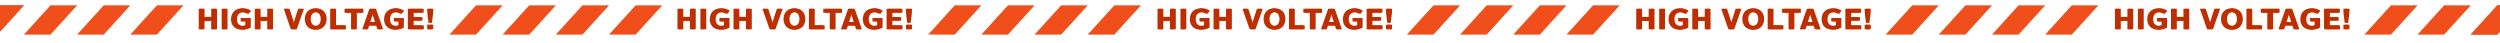 <?xml version="1.0" encoding="UTF-8" standalone="no"?>
<!DOCTYPE svg PUBLIC "-//W3C//DTD SVG 1.1//EN" "http://www.w3.org/Graphics/SVG/1.1/DTD/svg11.dtd">
<svg width="100%" height="100%" viewBox="0 0 940 16" version="1.1" xmlns="http://www.w3.org/2000/svg" xmlns:xlink="http://www.w3.org/1999/xlink" xml:space="preserve" xmlns:serif="http://www.serif.com/" style="fill-rule:evenodd;clip-rule:evenodd;stroke-linejoin:round;stroke-miterlimit:2;">
    <g>
        <path d="M-1,2L9,2L-1,13L-11,13L-1,2Z" style="fill:rgb(240,78,26);fill-rule:nonzero;"/>
        <path d="M19,2L29,2L19,13L9,13L19,2Z" style="fill:rgb(240,78,26);fill-rule:nonzero;"/>
        <path d="M39,2L49,2L39,13L29,13L39,2Z" style="fill:rgb(240,78,26);fill-rule:nonzero;"/>
        <path d="M59,2L69,2L59,13L49,13L59,2Z" style="fill:rgb(240,78,26);fill-rule:nonzero;"/>
        <path d="M179,2L189,2L179,13L169,13L179,2Z" style="fill:rgb(240,78,26);fill-rule:nonzero;"/>
        <path d="M199,2L209,2L199,13L189,13L199,2Z" style="fill:rgb(240,78,26);fill-rule:nonzero;"/>
        <path d="M219,2L229,2L219,13L209,13L219,2Z" style="fill:rgb(240,78,26);fill-rule:nonzero;"/>
        <path d="M239,2L249,2L239,13L229,13L239,2Z" style="fill:rgb(240,78,26);fill-rule:nonzero;"/>
        <path d="M359,2L369,2L359,13L349,13L359,2Z" style="fill:rgb(240,78,26);fill-rule:nonzero;"/>
        <path d="M379,2L389,2L379,13L369,13L379,2Z" style="fill:rgb(240,78,26);fill-rule:nonzero;"/>
        <path d="M399,2L409,2L399,13L389,13L399,2Z" style="fill:rgb(240,78,26);fill-rule:nonzero;"/>
        <path d="M419,2L429,2L419,13L409,13L419,2Z" style="fill:rgb(240,78,26);fill-rule:nonzero;"/>
        <path d="M539,2L549,2L539,13L529,13L539,2Z" style="fill:rgb(240,78,26);fill-rule:nonzero;"/>
        <path d="M559,2L569,2L559,13L549,13L559,2Z" style="fill:rgb(240,78,26);fill-rule:nonzero;"/>
        <path d="M579,2L589,2L579,13L569,13L579,2Z" style="fill:rgb(240,78,26);fill-rule:nonzero;"/>
        <path d="M599,2L609,2L599,13L589,13L599,2Z" style="fill:rgb(240,78,26);fill-rule:nonzero;"/>
        <path d="M719,2L729,2L719,13L709,13L719,2Z" style="fill:rgb(240,78,26);fill-rule:nonzero;"/>
        <path d="M739,2L749,2L739,13L729,13L739,2Z" style="fill:rgb(240,78,26);fill-rule:nonzero;"/>
        <path d="M759,2L769,2L759,13L749,13L759,2Z" style="fill:rgb(240,78,26);fill-rule:nonzero;"/>
        <path d="M779,2L789,2L779,13L769,13L779,2Z" style="fill:rgb(240,78,26);fill-rule:nonzero;"/>
        <path d="M899,2L909,2L899,13L889,13L899,2Z" style="fill:rgb(240,78,26);fill-rule:nonzero;"/>
        <path d="M919,2L929,2L919,13L909,13L919,2Z" style="fill:rgb(240,78,26);fill-rule:nonzero;"/>
        <path d="M939,2L949,2L939,13L929,13L939,2Z" style="fill:rgb(240,78,26);fill-rule:nonzero;"/>
        <path d="M939,2L949,2L939,13L929,13L939,2Z" style="fill:rgb(240,78,26);fill-rule:nonzero;"/>
        <path d="M-1,2L9,2L-1,13L-11,13L-1,2Z" style="fill:rgb(240,78,26);fill-rule:nonzero;"/>
        <path d="M435.222,11L436.916,11L436.916,7.854L439.908,7.854L439.908,11L441.602,11L441.602,3.3L439.908,3.3L439.908,6.358L436.916,6.358L436.916,3.3L435.222,3.3L435.222,11ZM443.85,11L445.544,11L445.544,3.3L443.85,3.3L443.85,11ZM451.37,11.143C452.415,11.143 453.46,10.857 454.296,10.373L454.296,6.765L450.996,6.765L450.996,8.041L452.745,8.041L452.745,9.482C452.36,9.658 451.898,9.757 451.403,9.757C449.929,9.757 449.093,8.778 449.093,7.249L449.093,7.227C449.093,5.654 449.907,4.576 451.513,4.576C452.217,4.576 452.888,4.785 453.482,5.225L454.395,4.026C453.57,3.465 452.591,3.146 451.502,3.146C448.917,3.146 447.366,4.818 447.366,7.238L447.366,7.26C447.366,9.603 448.917,11.143 451.37,11.143ZM456.294,11L457.988,11L457.988,7.854L460.98,7.854L460.98,11L462.674,11L462.674,3.3L460.98,3.3L460.98,6.358L457.988,6.358L457.988,3.3L456.294,3.3L456.294,11ZM469.869,11L471.574,11L474.28,3.3L472.608,3.3L470.76,9.031L470.716,9.031L468.857,3.3L467.174,3.3L469.869,11ZM478.961,11.154C481.238,11.154 482.811,9.603 482.811,7.161L482.811,7.139C482.811,4.708 481.238,3.146 478.961,3.146C476.684,3.146 475.111,4.708 475.111,7.139L475.111,7.161C475.111,9.603 476.684,11.154 478.961,11.154ZM478.961,9.746C477.652,9.746 476.849,8.756 476.849,7.161L476.849,7.139C476.849,5.555 477.652,4.554 478.961,4.554C480.281,4.554 481.084,5.555 481.084,7.139L481.084,7.161C481.084,8.756 480.281,9.746 478.961,9.746ZM484.651,11L490.063,11L490.063,9.526L486.345,9.526L486.345,3.3L484.651,3.3L484.651,11ZM492.494,11L494.188,11L494.188,4.785L496.619,4.785L496.619,3.3L490.052,3.3L490.052,4.785L492.494,4.785L492.494,11ZM496.691,11L498.363,11L498.814,9.603L501.927,9.603L502.378,11L504.061,11L501.355,3.3L499.397,3.3L496.691,11ZM500.343,4.884L500.398,4.884L501.498,8.283L499.243,8.283L500.343,4.884ZM508.922,11.143C509.967,11.143 511.012,10.857 511.848,10.373L511.848,6.765L508.548,6.765L508.548,8.041L510.297,8.041L510.297,9.482C509.912,9.658 509.45,9.757 508.955,9.757C507.481,9.757 506.645,8.778 506.645,7.249L506.645,7.227C506.645,5.654 507.459,4.576 509.065,4.576C509.769,4.576 510.44,4.785 511.034,5.225L511.947,4.026C511.122,3.465 510.143,3.146 509.054,3.146C506.469,3.146 504.918,4.818 504.918,7.238L504.918,7.26C504.918,9.603 506.469,11.143 508.922,11.143ZM513.846,11L519.368,11L519.368,9.548L515.54,9.548L515.54,7.744L518.851,7.744L518.851,6.446L515.54,6.446L515.54,4.752L519.302,4.752L519.302,3.3L513.846,3.3L513.846,11ZM521.602,8.569L522.416,8.569L522.581,7.249C522.812,5.566 522.933,4.466 522.933,3.3L521.096,3.3C521.096,4.477 521.217,5.577 521.437,7.249L521.602,8.569ZM521.118,11L522.9,11L522.9,9.295L521.118,9.295L521.118,11Z" style="fill:rgb(191,46,0);fill-rule:nonzero;"/>
        <path d="M255.222,11L256.916,11L256.916,7.854L259.908,7.854L259.908,11L261.602,11L261.602,3.3L259.908,3.3L259.908,6.358L256.916,6.358L256.916,3.3L255.222,3.3L255.222,11ZM263.85,11L265.544,11L265.544,3.3L263.85,3.3L263.85,11ZM271.37,11.143C272.415,11.143 273.46,10.857 274.296,10.373L274.296,6.765L270.996,6.765L270.996,8.041L272.745,8.041L272.745,9.482C272.36,9.658 271.898,9.757 271.403,9.757C269.929,9.757 269.093,8.778 269.093,7.249L269.093,7.227C269.093,5.654 269.907,4.576 271.513,4.576C272.217,4.576 272.888,4.785 273.482,5.225L274.395,4.026C273.57,3.465 272.591,3.146 271.502,3.146C268.917,3.146 267.366,4.818 267.366,7.238L267.366,7.26C267.366,9.603 268.917,11.143 271.37,11.143ZM276.294,11L277.988,11L277.988,7.854L280.98,7.854L280.98,11L282.674,11L282.674,3.3L280.98,3.3L280.98,6.358L277.988,6.358L277.988,3.3L276.294,3.3L276.294,11ZM289.869,11L291.574,11L294.28,3.3L292.608,3.3L290.76,9.031L290.716,9.031L288.857,3.3L287.174,3.3L289.869,11ZM298.961,11.154C301.238,11.154 302.811,9.603 302.811,7.161L302.811,7.139C302.811,4.708 301.238,3.146 298.961,3.146C296.684,3.146 295.111,4.708 295.111,7.139L295.111,7.161C295.111,9.603 296.684,11.154 298.961,11.154ZM298.961,9.746C297.652,9.746 296.849,8.756 296.849,7.161L296.849,7.139C296.849,5.555 297.652,4.554 298.961,4.554C300.281,4.554 301.084,5.555 301.084,7.139L301.084,7.161C301.084,8.756 300.281,9.746 298.961,9.746ZM304.651,11L310.063,11L310.063,9.526L306.345,9.526L306.345,3.3L304.651,3.3L304.651,11ZM312.494,11L314.188,11L314.188,4.785L316.619,4.785L316.619,3.3L310.052,3.3L310.052,4.785L312.494,4.785L312.494,11ZM316.691,11L318.363,11L318.814,9.603L321.927,9.603L322.378,11L324.061,11L321.355,3.3L319.397,3.3L316.691,11ZM320.343,4.884L320.398,4.884L321.498,8.283L319.243,8.283L320.343,4.884ZM328.922,11.143C329.967,11.143 331.012,10.857 331.848,10.373L331.848,6.765L328.548,6.765L328.548,8.041L330.297,8.041L330.297,9.482C329.912,9.658 329.45,9.757 328.955,9.757C327.481,9.757 326.645,8.778 326.645,7.249L326.645,7.227C326.645,5.654 327.459,4.576 329.065,4.576C329.769,4.576 330.44,4.785 331.034,5.225L331.947,4.026C331.122,3.465 330.143,3.146 329.054,3.146C326.469,3.146 324.918,4.818 324.918,7.238L324.918,7.26C324.918,9.603 326.469,11.143 328.922,11.143ZM333.846,11L339.368,11L339.368,9.548L335.54,9.548L335.54,7.744L338.851,7.744L338.851,6.446L335.54,6.446L335.54,4.752L339.302,4.752L339.302,3.3L333.846,3.3L333.846,11ZM341.602,8.569L342.416,8.569L342.581,7.249C342.812,5.566 342.933,4.466 342.933,3.3L341.096,3.3C341.096,4.477 341.217,5.577 341.437,7.249L341.602,8.569ZM341.118,11L342.9,11L342.9,9.295L341.118,9.295L341.118,11Z" style="fill:rgb(191,46,0);fill-rule:nonzero;"/>
        <path d="M75.222,11L76.916,11L76.916,7.854L79.908,7.854L79.908,11L81.602,11L81.602,3.3L79.908,3.3L79.908,6.358L76.916,6.358L76.916,3.3L75.222,3.3L75.222,11ZM83.85,11L85.544,11L85.544,3.3L83.85,3.3L83.85,11ZM91.37,11.143C92.415,11.143 93.46,10.857 94.296,10.373L94.296,6.765L90.996,6.765L90.996,8.041L92.745,8.041L92.745,9.482C92.36,9.658 91.898,9.757 91.403,9.757C89.929,9.757 89.093,8.778 89.093,7.249L89.093,7.227C89.093,5.654 89.907,4.576 91.513,4.576C92.217,4.576 92.888,4.785 93.482,5.225L94.395,4.026C93.57,3.465 92.591,3.146 91.502,3.146C88.917,3.146 87.366,4.818 87.366,7.238L87.366,7.26C87.366,9.603 88.917,11.143 91.37,11.143ZM96.294,11L97.988,11L97.988,7.854L100.98,7.854L100.98,11L102.674,11L102.674,3.3L100.98,3.3L100.98,6.358L97.988,6.358L97.988,3.3L96.294,3.3L96.294,11ZM109.869,11L111.574,11L114.28,3.3L112.608,3.3L110.76,9.031L110.716,9.031L108.857,3.3L107.174,3.3L109.869,11ZM118.961,11.154C121.238,11.154 122.811,9.603 122.811,7.161L122.811,7.139C122.811,4.708 121.238,3.146 118.961,3.146C116.684,3.146 115.111,4.708 115.111,7.139L115.111,7.161C115.111,9.603 116.684,11.154 118.961,11.154ZM118.961,9.746C117.652,9.746 116.849,8.756 116.849,7.161L116.849,7.139C116.849,5.555 117.652,4.554 118.961,4.554C120.281,4.554 121.084,5.555 121.084,7.139L121.084,7.161C121.084,8.756 120.281,9.746 118.961,9.746ZM124.651,11L130.063,11L130.063,9.526L126.345,9.526L126.345,3.3L124.651,3.3L124.651,11ZM132.494,11L134.188,11L134.188,4.785L136.619,4.785L136.619,3.3L130.052,3.3L130.052,4.785L132.494,4.785L132.494,11ZM136.691,11L138.363,11L138.814,9.603L141.927,9.603L142.378,11L144.061,11L141.355,3.3L139.397,3.3L136.691,11ZM140.343,4.884L140.398,4.884L141.498,8.283L139.243,8.283L140.343,4.884ZM148.922,11.143C149.967,11.143 151.012,10.857 151.848,10.373L151.848,6.765L148.548,6.765L148.548,8.041L150.297,8.041L150.297,9.482C149.912,9.658 149.45,9.757 148.955,9.757C147.481,9.757 146.645,8.778 146.645,7.249L146.645,7.227C146.645,5.654 147.459,4.576 149.065,4.576C149.769,4.576 150.44,4.785 151.034,5.225L151.947,4.026C151.122,3.465 150.143,3.146 149.054,3.146C146.469,3.146 144.918,4.818 144.918,7.238L144.918,7.26C144.918,9.603 146.469,11.143 148.922,11.143ZM153.846,11L159.368,11L159.368,9.548L155.54,9.548L155.54,7.744L158.851,7.744L158.851,6.446L155.54,6.446L155.54,4.752L159.302,4.752L159.302,3.3L153.846,3.3L153.846,11ZM161.602,8.569L162.416,8.569L162.581,7.249C162.812,5.566 162.933,4.466 162.933,3.3L161.096,3.3C161.096,4.477 161.217,5.577 161.437,7.249L161.602,8.569ZM161.118,11L162.9,11L162.9,9.295L161.118,9.295L161.118,11Z" style="fill:rgb(191,46,0);fill-rule:nonzero;"/>
        <path d="M615.222,11L616.916,11L616.916,7.854L619.908,7.854L619.908,11L621.602,11L621.602,3.3L619.908,3.3L619.908,6.358L616.916,6.358L616.916,3.3L615.222,3.3L615.222,11ZM623.85,11L625.544,11L625.544,3.3L623.85,3.3L623.85,11ZM631.37,11.143C632.415,11.143 633.46,10.857 634.296,10.373L634.296,6.765L630.996,6.765L630.996,8.041L632.745,8.041L632.745,9.482C632.36,9.658 631.898,9.757 631.403,9.757C629.929,9.757 629.093,8.778 629.093,7.249L629.093,7.227C629.093,5.654 629.907,4.576 631.513,4.576C632.217,4.576 632.888,4.785 633.482,5.225L634.395,4.026C633.57,3.465 632.591,3.146 631.502,3.146C628.917,3.146 627.366,4.818 627.366,7.238L627.366,7.26C627.366,9.603 628.917,11.143 631.37,11.143ZM636.294,11L637.988,11L637.988,7.854L640.98,7.854L640.98,11L642.674,11L642.674,3.3L640.98,3.3L640.98,6.358L637.988,6.358L637.988,3.3L636.294,3.3L636.294,11ZM649.869,11L651.574,11L654.28,3.3L652.608,3.3L650.76,9.031L650.716,9.031L648.857,3.3L647.174,3.3L649.869,11ZM658.961,11.154C661.238,11.154 662.811,9.603 662.811,7.161L662.811,7.139C662.811,4.708 661.238,3.146 658.961,3.146C656.684,3.146 655.111,4.708 655.111,7.139L655.111,7.161C655.111,9.603 656.684,11.154 658.961,11.154ZM658.961,9.746C657.652,9.746 656.849,8.756 656.849,7.161L656.849,7.139C656.849,5.555 657.652,4.554 658.961,4.554C660.281,4.554 661.084,5.555 661.084,7.139L661.084,7.161C661.084,8.756 660.281,9.746 658.961,9.746ZM664.651,11L670.063,11L670.063,9.526L666.345,9.526L666.345,3.3L664.651,3.3L664.651,11ZM672.494,11L674.188,11L674.188,4.785L676.619,4.785L676.619,3.3L670.052,3.3L670.052,4.785L672.494,4.785L672.494,11ZM676.691,11L678.363,11L678.814,9.603L681.927,9.603L682.378,11L684.061,11L681.355,3.3L679.397,3.3L676.691,11ZM680.343,4.884L680.398,4.884L681.498,8.283L679.243,8.283L680.343,4.884ZM688.922,11.143C689.967,11.143 691.012,10.857 691.848,10.373L691.848,6.765L688.548,6.765L688.548,8.041L690.297,8.041L690.297,9.482C689.912,9.658 689.45,9.757 688.955,9.757C687.481,9.757 686.645,8.778 686.645,7.249L686.645,7.227C686.645,5.654 687.459,4.576 689.065,4.576C689.769,4.576 690.44,4.785 691.034,5.225L691.947,4.026C691.122,3.465 690.143,3.146 689.054,3.146C686.469,3.146 684.918,4.818 684.918,7.238L684.918,7.26C684.918,9.603 686.469,11.143 688.922,11.143ZM693.846,11L699.368,11L699.368,9.548L695.54,9.548L695.54,7.744L698.851,7.744L698.851,6.446L695.54,6.446L695.54,4.752L699.302,4.752L699.302,3.3L693.846,3.3L693.846,11ZM701.602,8.569L702.416,8.569L702.581,7.249C702.812,5.566 702.933,4.466 702.933,3.3L701.096,3.3C701.096,4.477 701.217,5.577 701.437,7.249L701.602,8.569ZM701.118,11L702.9,11L702.9,9.295L701.118,9.295L701.118,11Z" style="fill:rgb(191,46,0);fill-rule:nonzero;"/>
        <path d="M795.222,11L796.916,11L796.916,7.854L799.908,7.854L799.908,11L801.602,11L801.602,3.3L799.908,3.3L799.908,6.358L796.916,6.358L796.916,3.3L795.222,3.3L795.222,11ZM803.85,11L805.544,11L805.544,3.3L803.85,3.3L803.85,11ZM811.37,11.143C812.415,11.143 813.46,10.857 814.296,10.373L814.296,6.765L810.996,6.765L810.996,8.041L812.745,8.041L812.745,9.482C812.36,9.658 811.898,9.757 811.403,9.757C809.929,9.757 809.093,8.778 809.093,7.249L809.093,7.227C809.093,5.654 809.907,4.576 811.513,4.576C812.217,4.576 812.888,4.785 813.482,5.225L814.395,4.026C813.57,3.465 812.591,3.146 811.502,3.146C808.917,3.146 807.366,4.818 807.366,7.238L807.366,7.26C807.366,9.603 808.917,11.143 811.37,11.143ZM816.294,11L817.988,11L817.988,7.854L820.98,7.854L820.98,11L822.674,11L822.674,3.3L820.98,3.3L820.98,6.358L817.988,6.358L817.988,3.3L816.294,3.3L816.294,11ZM829.869,11L831.574,11L834.28,3.3L832.608,3.3L830.76,9.031L830.716,9.031L828.857,3.3L827.174,3.3L829.869,11ZM838.961,11.154C841.238,11.154 842.811,9.603 842.811,7.161L842.811,7.139C842.811,4.708 841.238,3.146 838.961,3.146C836.684,3.146 835.111,4.708 835.111,7.139L835.111,7.161C835.111,9.603 836.684,11.154 838.961,11.154ZM838.961,9.746C837.652,9.746 836.849,8.756 836.849,7.161L836.849,7.139C836.849,5.555 837.652,4.554 838.961,4.554C840.281,4.554 841.084,5.555 841.084,7.139L841.084,7.161C841.084,8.756 840.281,9.746 838.961,9.746ZM844.651,11L850.063,11L850.063,9.526L846.345,9.526L846.345,3.3L844.651,3.3L844.651,11ZM852.494,11L854.188,11L854.188,4.785L856.619,4.785L856.619,3.3L850.052,3.3L850.052,4.785L852.494,4.785L852.494,11ZM856.691,11L858.363,11L858.814,9.603L861.927,9.603L862.378,11L864.061,11L861.355,3.3L859.397,3.3L856.691,11ZM860.343,4.884L860.398,4.884L861.498,8.283L859.243,8.283L860.343,4.884ZM868.922,11.143C869.967,11.143 871.012,10.857 871.848,10.373L871.848,6.765L868.548,6.765L868.548,8.041L870.297,8.041L870.297,9.482C869.912,9.658 869.45,9.757 868.955,9.757C867.481,9.757 866.645,8.778 866.645,7.249L866.645,7.227C866.645,5.654 867.459,4.576 869.065,4.576C869.769,4.576 870.44,4.785 871.034,5.225L871.947,4.026C871.122,3.465 870.143,3.146 869.054,3.146C866.469,3.146 864.918,4.818 864.918,7.238L864.918,7.26C864.918,9.603 866.469,11.143 868.922,11.143ZM873.846,11L879.368,11L879.368,9.548L875.54,9.548L875.54,7.744L878.851,7.744L878.851,6.446L875.54,6.446L875.54,4.752L879.302,4.752L879.302,3.3L873.846,3.3L873.846,11ZM881.602,8.569L882.416,8.569L882.581,7.249C882.812,5.566 882.933,4.466 882.933,3.3L881.096,3.3C881.096,4.477 881.217,5.577 881.437,7.249L881.602,8.569ZM881.118,11L882.9,11L882.9,9.295L881.118,9.295L881.118,11Z" style="fill:rgb(191,46,0);fill-rule:nonzero;"/>
        <path d="M74.722,11L76.416,11L76.416,7.854L79.408,7.854L79.408,11L81.102,11L81.102,3.3L79.408,3.3L79.408,6.358L76.416,6.358L76.416,3.3L74.722,3.3L74.722,11ZM83.35,11L85.044,11L85.044,3.3L83.35,3.3L83.35,11ZM90.87,11.143C91.915,11.143 92.96,10.857 93.796,10.373L93.796,6.765L90.496,6.765L90.496,8.041L92.245,8.041L92.245,9.482C91.86,9.658 91.398,9.757 90.903,9.757C89.429,9.757 88.593,8.778 88.593,7.249L88.593,7.227C88.593,5.654 89.407,4.576 91.013,4.576C91.717,4.576 92.388,4.785 92.982,5.225L93.895,4.026C93.07,3.465 92.091,3.146 91.002,3.146C88.417,3.146 86.866,4.818 86.866,7.238L86.866,7.26C86.866,9.603 88.417,11.143 90.87,11.143ZM95.794,11L97.488,11L97.488,7.854L100.48,7.854L100.48,11L102.174,11L102.174,3.3L100.48,3.3L100.48,6.358L97.488,6.358L97.488,3.3L95.794,3.3L95.794,11ZM109.369,11L111.074,11L113.78,3.3L112.108,3.3L110.26,9.031L110.216,9.031L108.357,3.3L106.674,3.3L109.369,11ZM118.461,11.154C120.738,11.154 122.311,9.603 122.311,7.161L122.311,7.139C122.311,4.708 120.738,3.146 118.461,3.146C116.184,3.146 114.611,4.708 114.611,7.139L114.611,7.161C114.611,9.603 116.184,11.154 118.461,11.154ZM118.461,9.746C117.152,9.746 116.349,8.756 116.349,7.161L116.349,7.139C116.349,5.555 117.152,4.554 118.461,4.554C119.781,4.554 120.584,5.555 120.584,7.139L120.584,7.161C120.584,8.756 119.781,9.746 118.461,9.746ZM124.151,11L129.563,11L129.563,9.526L125.845,9.526L125.845,3.3L124.151,3.3L124.151,11ZM131.994,11L133.688,11L133.688,4.785L136.119,4.785L136.119,3.3L129.552,3.3L129.552,4.785L131.994,4.785L131.994,11ZM136.191,11L137.863,11L138.314,9.603L141.427,9.603L141.878,11L143.561,11L140.855,3.3L138.897,3.3L136.191,11ZM139.843,4.884L139.898,4.884L140.998,8.283L138.743,8.283L139.843,4.884ZM148.422,11.143C149.467,11.143 150.512,10.857 151.348,10.373L151.348,6.765L148.048,6.765L148.048,8.041L149.797,8.041L149.797,9.482C149.412,9.658 148.95,9.757 148.455,9.757C146.981,9.757 146.145,8.778 146.145,7.249L146.145,7.227C146.145,5.654 146.959,4.576 148.565,4.576C149.269,4.576 149.94,4.785 150.534,5.225L151.447,4.026C150.622,3.465 149.643,3.146 148.554,3.146C145.969,3.146 144.418,4.818 144.418,7.238L144.418,7.26C144.418,9.603 145.969,11.143 148.422,11.143ZM153.346,11L158.868,11L158.868,9.548L155.04,9.548L155.04,7.744L158.351,7.744L158.351,6.446L155.04,6.446L155.04,4.752L158.802,4.752L158.802,3.3L153.346,3.3L153.346,11ZM161.102,8.569L161.916,8.569L162.081,7.249C162.312,5.566 162.433,4.466 162.433,3.3L160.596,3.3C160.596,4.477 160.717,5.577 160.937,7.249L161.102,8.569ZM160.618,11L162.4,11L162.4,9.295L160.618,9.295L160.618,11Z" style="fill:rgb(191,46,0);fill-rule:nonzero;"/>
        <path d="M254.722,11L256.416,11L256.416,7.854L259.408,7.854L259.408,11L261.102,11L261.102,3.3L259.408,3.3L259.408,6.358L256.416,6.358L256.416,3.3L254.722,3.3L254.722,11ZM263.35,11L265.044,11L265.044,3.3L263.35,3.3L263.35,11ZM270.87,11.143C271.915,11.143 272.96,10.857 273.796,10.373L273.796,6.765L270.496,6.765L270.496,8.041L272.245,8.041L272.245,9.482C271.86,9.658 271.398,9.757 270.903,9.757C269.429,9.757 268.593,8.778 268.593,7.249L268.593,7.227C268.593,5.654 269.407,4.576 271.013,4.576C271.717,4.576 272.388,4.785 272.982,5.225L273.895,4.026C273.07,3.465 272.091,3.146 271.002,3.146C268.417,3.146 266.866,4.818 266.866,7.238L266.866,7.26C266.866,9.603 268.417,11.143 270.87,11.143ZM275.794,11L277.488,11L277.488,7.854L280.48,7.854L280.48,11L282.174,11L282.174,3.3L280.48,3.3L280.48,6.358L277.488,6.358L277.488,3.3L275.794,3.3L275.794,11ZM289.369,11L291.074,11L293.78,3.3L292.108,3.3L290.26,9.031L290.216,9.031L288.357,3.3L286.674,3.3L289.369,11ZM298.461,11.154C300.738,11.154 302.311,9.603 302.311,7.161L302.311,7.139C302.311,4.708 300.738,3.146 298.461,3.146C296.184,3.146 294.611,4.708 294.611,7.139L294.611,7.161C294.611,9.603 296.184,11.154 298.461,11.154ZM298.461,9.746C297.152,9.746 296.349,8.756 296.349,7.161L296.349,7.139C296.349,5.555 297.152,4.554 298.461,4.554C299.781,4.554 300.584,5.555 300.584,7.139L300.584,7.161C300.584,8.756 299.781,9.746 298.461,9.746ZM304.151,11L309.563,11L309.563,9.526L305.845,9.526L305.845,3.3L304.151,3.3L304.151,11ZM311.994,11L313.688,11L313.688,4.785L316.119,4.785L316.119,3.3L309.552,3.3L309.552,4.785L311.994,4.785L311.994,11ZM316.191,11L317.863,11L318.314,9.603L321.427,9.603L321.878,11L323.561,11L320.855,3.3L318.897,3.3L316.191,11ZM319.843,4.884L319.898,4.884L320.998,8.283L318.743,8.283L319.843,4.884ZM328.422,11.143C329.467,11.143 330.512,10.857 331.348,10.373L331.348,6.765L328.048,6.765L328.048,8.041L329.797,8.041L329.797,9.482C329.412,9.658 328.95,9.757 328.455,9.757C326.981,9.757 326.145,8.778 326.145,7.249L326.145,7.227C326.145,5.654 326.959,4.576 328.565,4.576C329.269,4.576 329.94,4.785 330.534,5.225L331.447,4.026C330.622,3.465 329.643,3.146 328.554,3.146C325.969,3.146 324.418,4.818 324.418,7.238L324.418,7.26C324.418,9.603 325.969,11.143 328.422,11.143ZM333.346,11L338.868,11L338.868,9.548L335.04,9.548L335.04,7.744L338.351,7.744L338.351,6.446L335.04,6.446L335.04,4.752L338.802,4.752L338.802,3.3L333.346,3.3L333.346,11ZM341.102,8.569L341.916,8.569L342.081,7.249C342.312,5.566 342.433,4.466 342.433,3.3L340.596,3.3C340.596,4.477 340.717,5.577 340.937,7.249L341.102,8.569ZM340.618,11L342.4,11L342.4,9.295L340.618,9.295L340.618,11Z" style="fill:rgb(191,46,0);fill-rule:nonzero;"/>
        <path d="M615.722,11L617.416,11L617.416,7.854L620.408,7.854L620.408,11L622.102,11L622.102,3.3L620.408,3.3L620.408,6.358L617.416,6.358L617.416,3.3L615.722,3.3L615.722,11ZM624.35,11L626.044,11L626.044,3.3L624.35,3.3L624.35,11ZM631.87,11.143C632.915,11.143 633.96,10.857 634.796,10.373L634.796,6.765L631.496,6.765L631.496,8.041L633.245,8.041L633.245,9.482C632.86,9.658 632.398,9.757 631.903,9.757C630.429,9.757 629.593,8.778 629.593,7.249L629.593,7.227C629.593,5.654 630.407,4.576 632.013,4.576C632.717,4.576 633.388,4.785 633.982,5.225L634.895,4.026C634.07,3.465 633.091,3.146 632.002,3.146C629.417,3.146 627.866,4.818 627.866,7.238L627.866,7.26C627.866,9.603 629.417,11.143 631.87,11.143ZM636.794,11L638.488,11L638.488,7.854L641.48,7.854L641.48,11L643.174,11L643.174,3.3L641.48,3.3L641.48,6.358L638.488,6.358L638.488,3.3L636.794,3.3L636.794,11ZM650.369,11L652.074,11L654.78,3.3L653.108,3.3L651.26,9.031L651.216,9.031L649.357,3.3L647.674,3.3L650.369,11ZM659.461,11.154C661.738,11.154 663.311,9.603 663.311,7.161L663.311,7.139C663.311,4.708 661.738,3.146 659.461,3.146C657.184,3.146 655.611,4.708 655.611,7.139L655.611,7.161C655.611,9.603 657.184,11.154 659.461,11.154ZM659.461,9.746C658.152,9.746 657.349,8.756 657.349,7.161L657.349,7.139C657.349,5.555 658.152,4.554 659.461,4.554C660.781,4.554 661.584,5.555 661.584,7.139L661.584,7.161C661.584,8.756 660.781,9.746 659.461,9.746ZM665.151,11L670.563,11L670.563,9.526L666.845,9.526L666.845,3.3L665.151,3.3L665.151,11ZM672.994,11L674.688,11L674.688,4.785L677.119,4.785L677.119,3.3L670.552,3.3L670.552,4.785L672.994,4.785L672.994,11ZM677.191,11L678.863,11L679.314,9.603L682.427,9.603L682.878,11L684.561,11L681.855,3.3L679.897,3.3L677.191,11ZM680.843,4.884L680.898,4.884L681.998,8.283L679.743,8.283L680.843,4.884ZM689.422,11.143C690.467,11.143 691.512,10.857 692.348,10.373L692.348,6.765L689.048,6.765L689.048,8.041L690.797,8.041L690.797,9.482C690.412,9.658 689.95,9.757 689.455,9.757C687.981,9.757 687.145,8.778 687.145,7.249L687.145,7.227C687.145,5.654 687.959,4.576 689.565,4.576C690.269,4.576 690.94,4.785 691.534,5.225L692.447,4.026C691.622,3.465 690.643,3.146 689.554,3.146C686.969,3.146 685.418,4.818 685.418,7.238L685.418,7.26C685.418,9.603 686.969,11.143 689.422,11.143ZM694.346,11L699.868,11L699.868,9.548L696.04,9.548L696.04,7.744L699.351,7.744L699.351,6.446L696.04,6.446L696.04,4.752L699.802,4.752L699.802,3.3L694.346,3.3L694.346,11ZM702.102,8.569L702.916,8.569L703.081,7.249C703.312,5.566 703.433,4.466 703.433,3.3L701.596,3.3C701.596,4.477 701.717,5.577 701.937,7.249L702.102,8.569ZM701.618,11L703.4,11L703.4,9.295L701.618,9.295L701.618,11Z" style="fill:rgb(191,46,0);fill-rule:nonzero;"/>
        <path d="M795.722,11L797.416,11L797.416,7.854L800.408,7.854L800.408,11L802.102,11L802.102,3.3L800.408,3.3L800.408,6.358L797.416,6.358L797.416,3.3L795.722,3.3L795.722,11ZM804.35,11L806.044,11L806.044,3.3L804.35,3.3L804.35,11ZM811.87,11.143C812.915,11.143 813.96,10.857 814.796,10.373L814.796,6.765L811.496,6.765L811.496,8.041L813.245,8.041L813.245,9.482C812.86,9.658 812.398,9.757 811.903,9.757C810.429,9.757 809.593,8.778 809.593,7.249L809.593,7.227C809.593,5.654 810.407,4.576 812.013,4.576C812.717,4.576 813.388,4.785 813.982,5.225L814.895,4.026C814.07,3.465 813.091,3.146 812.002,3.146C809.417,3.146 807.866,4.818 807.866,7.238L807.866,7.26C807.866,9.603 809.417,11.143 811.87,11.143ZM816.794,11L818.488,11L818.488,7.854L821.48,7.854L821.48,11L823.174,11L823.174,3.3L821.48,3.3L821.48,6.358L818.488,6.358L818.488,3.3L816.794,3.3L816.794,11ZM830.369,11L832.074,11L834.78,3.3L833.108,3.3L831.26,9.031L831.216,9.031L829.357,3.3L827.674,3.3L830.369,11ZM839.461,11.154C841.738,11.154 843.311,9.603 843.311,7.161L843.311,7.139C843.311,4.708 841.738,3.146 839.461,3.146C837.184,3.146 835.611,4.708 835.611,7.139L835.611,7.161C835.611,9.603 837.184,11.154 839.461,11.154ZM839.461,9.746C838.152,9.746 837.349,8.756 837.349,7.161L837.349,7.139C837.349,5.555 838.152,4.554 839.461,4.554C840.781,4.554 841.584,5.555 841.584,7.139L841.584,7.161C841.584,8.756 840.781,9.746 839.461,9.746ZM845.151,11L850.563,11L850.563,9.526L846.845,9.526L846.845,3.3L845.151,3.3L845.151,11ZM852.994,11L854.688,11L854.688,4.785L857.119,4.785L857.119,3.3L850.552,3.3L850.552,4.785L852.994,4.785L852.994,11ZM857.191,11L858.863,11L859.314,9.603L862.427,9.603L862.878,11L864.561,11L861.855,3.3L859.897,3.3L857.191,11ZM860.843,4.884L860.898,4.884L861.998,8.283L859.743,8.283L860.843,4.884ZM869.422,11.143C870.467,11.143 871.512,10.857 872.348,10.373L872.348,6.765L869.048,6.765L869.048,8.041L870.797,8.041L870.797,9.482C870.412,9.658 869.95,9.757 869.455,9.757C867.981,9.757 867.145,8.778 867.145,7.249L867.145,7.227C867.145,5.654 867.959,4.576 869.565,4.576C870.269,4.576 870.94,4.785 871.534,5.225L872.447,4.026C871.622,3.465 870.643,3.146 869.554,3.146C866.969,3.146 865.418,4.818 865.418,7.238L865.418,7.26C865.418,9.603 866.969,11.143 869.422,11.143ZM874.346,11L879.868,11L879.868,9.548L876.04,9.548L876.04,7.744L879.351,7.744L879.351,6.446L876.04,6.446L876.04,4.752L879.802,4.752L879.802,3.3L874.346,3.3L874.346,11ZM882.102,8.569L882.916,8.569L883.081,7.249C883.312,5.566 883.433,4.466 883.433,3.3L881.596,3.3C881.596,4.477 881.717,5.577 881.937,7.249L882.102,8.569ZM881.618,11L883.4,11L883.4,9.295L881.618,9.295L881.618,11Z" style="fill:rgb(191,46,0);fill-rule:nonzero;"/>
        <path d="M435.722,11L437.416,11L437.416,7.854L440.408,7.854L440.408,11L442.102,11L442.102,3.3L440.408,3.3L440.408,6.358L437.416,6.358L437.416,3.3L435.722,3.3L435.722,11ZM444.35,11L446.044,11L446.044,3.3L444.35,3.3L444.35,11ZM451.87,11.143C452.915,11.143 453.96,10.857 454.796,10.373L454.796,6.765L451.496,6.765L451.496,8.041L453.245,8.041L453.245,9.482C452.86,9.658 452.398,9.757 451.903,9.757C450.429,9.757 449.593,8.778 449.593,7.249L449.593,7.227C449.593,5.654 450.407,4.576 452.013,4.576C452.717,4.576 453.388,4.785 453.982,5.225L454.895,4.026C454.07,3.465 453.091,3.146 452.002,3.146C449.417,3.146 447.866,4.818 447.866,7.238L447.866,7.26C447.866,9.603 449.417,11.143 451.87,11.143ZM456.794,11L458.488,11L458.488,7.854L461.48,7.854L461.48,11L463.174,11L463.174,3.3L461.48,3.3L461.48,6.358L458.488,6.358L458.488,3.3L456.794,3.3L456.794,11ZM470.369,11L472.074,11L474.78,3.3L473.108,3.3L471.26,9.031L471.216,9.031L469.357,3.3L467.674,3.3L470.369,11ZM479.461,11.154C481.738,11.154 483.311,9.603 483.311,7.161L483.311,7.139C483.311,4.708 481.738,3.146 479.461,3.146C477.184,3.146 475.611,4.708 475.611,7.139L475.611,7.161C475.611,9.603 477.184,11.154 479.461,11.154ZM479.461,9.746C478.152,9.746 477.349,8.756 477.349,7.161L477.349,7.139C477.349,5.555 478.152,4.554 479.461,4.554C480.781,4.554 481.584,5.555 481.584,7.139L481.584,7.161C481.584,8.756 480.781,9.746 479.461,9.746ZM485.151,11L490.563,11L490.563,9.526L486.845,9.526L486.845,3.3L485.151,3.3L485.151,11ZM492.994,11L494.688,11L494.688,4.785L497.119,4.785L497.119,3.3L490.552,3.3L490.552,4.785L492.994,4.785L492.994,11ZM497.191,11L498.863,11L499.314,9.603L502.427,9.603L502.878,11L504.561,11L501.855,3.3L499.897,3.3L497.191,11ZM500.843,4.884L500.898,4.884L501.998,8.283L499.743,8.283L500.843,4.884ZM509.422,11.143C510.467,11.143 511.512,10.857 512.348,10.373L512.348,6.765L509.048,6.765L509.048,8.041L510.797,8.041L510.797,9.482C510.412,9.658 509.95,9.757 509.455,9.757C507.981,9.757 507.145,8.778 507.145,7.249L507.145,7.227C507.145,5.654 507.959,4.576 509.565,4.576C510.269,4.576 510.94,4.785 511.534,5.225L512.447,4.026C511.622,3.465 510.643,3.146 509.554,3.146C506.969,3.146 505.418,4.818 505.418,7.238L505.418,7.26C505.418,9.603 506.969,11.143 509.422,11.143ZM514.346,11L519.868,11L519.868,9.548L516.04,9.548L516.04,7.744L519.351,7.744L519.351,6.446L516.04,6.446L516.04,4.752L519.802,4.752L519.802,3.3L514.346,3.3L514.346,11ZM522.102,8.569L522.916,8.569L523.081,7.249C523.312,5.566 523.433,4.466 523.433,3.3L521.596,3.3C521.596,4.477 521.717,5.577 521.937,7.249L522.102,8.569ZM521.618,11L523.4,11L523.4,9.295L521.618,9.295L521.618,11Z" style="fill:rgb(191,46,0);fill-rule:nonzero;"/>
    </g>
</svg>
